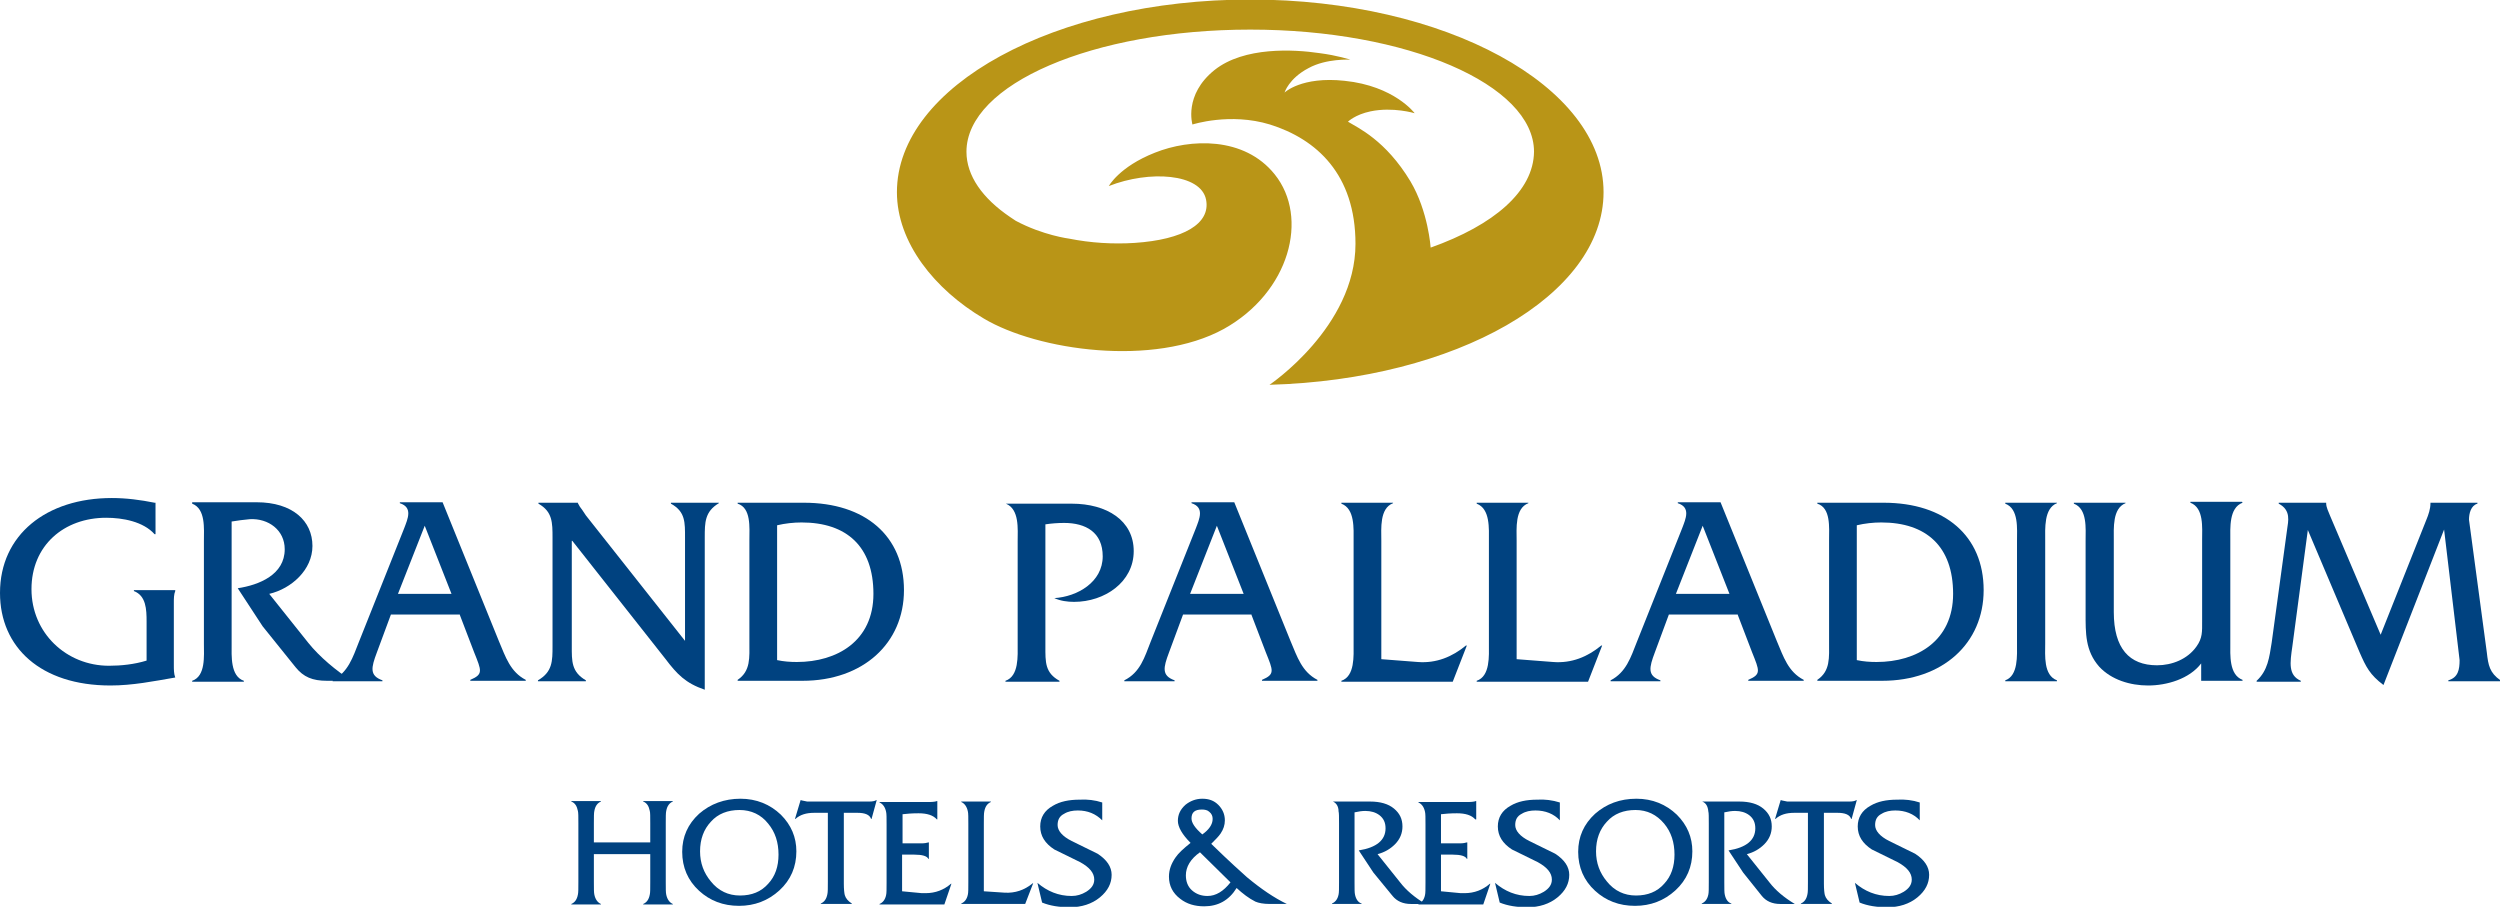 <?xml version="1.0" encoding="utf-8"?>
<!-- Generator: Adobe Illustrator 24.0.1, SVG Export Plug-In . SVG Version: 6.00 Build 0)  -->
<svg version="1.1" id="Capa_1" xmlns="http://www.w3.org/2000/svg" xmlns:xlink="http://www.w3.org/1999/xlink" x="0px" y="0px"
	 viewBox="0 0 532.1 193" style="enable-background:new 0 0 532.1 193;" xml:space="preserve">
<style type="text/css">
	.st0{fill-rule:evenodd;clip-rule:evenodd;fill:#B99517;}
	.st1{fill:#004280;}
	.st2{fill-rule:evenodd;clip-rule:evenodd;fill:#004280;}
</style>
<g>
	<g>
		<path class="st0" d="M304.5,52.7c0,0-0.5-7.7-4.3-14.1c-5.3-8.8-11.2-11.4-13.3-12.7c0,0,1.5-1.5,4.8-2.2c4.8-1,9.4,0.4,9.4,0.4
			s-4.3-5.8-14.9-6.9c-9.2-1-12.8,2.5-12.8,2.5s0.9-3,5.1-5.2c3.8-2.1,8.9-1.8,8.9-1.8s-2.7-0.9-6.6-1.4c-5.4-0.8-16-1.4-22.3,3.6
			c-6.6,5.3-4.7,11.6-4.7,11.6s8-2.6,16.5,0c9.9,3.1,18.2,10.6,18.2,25.4c0,17.7-18.3,30-18.3,30c39.7-1.1,71.1-19,71.1-41
			c0-22.6-33.7-41-75.2-41c-41.5,0-75.2,18.4-75.2,41c0,10.7,8,20.7,18.5,26.9c11.4,6.8,36.2,10.4,51.1,2.2
			c14-7.8,18.2-23.7,10.8-32.9c-6.5-8.1-18-7.6-25.5-4.6c-7.6,3-9.8,7.1-9.8,7.1c8.6-3.4,19.6-2.7,20.7,2.9c1,5.1-4.8,8.5-15.2,9.2
			c-4.6,0.3-9.4,0-13.9-0.9c0,0-5.6-0.7-11.4-3.8c-0.4-0.3-0.8-0.5-1.2-0.8c-5.9-4-9.3-8.8-9.3-13.9c0-14.4,27-26,60.4-26
			c33.4,0,60.4,11.7,60.4,26C326.4,40.7,318,47.9,304.5,52.7L304.5,52.7z"/>
	</g>
	<path class="st1" d="M32.9,107c-3-0.6-6-1-9.1-1C9.9,106,0,113.8,0,126.2c0,11.6,8.7,19.7,23.5,19.7c4.7,0,9.2-0.9,13.8-1.7
		c-0.3-0.8-0.3-1.7-0.3-2.6v-13.3c0-0.9,0-1.8,0.3-2.5v-0.2h-8.8v0.2c2.6,1,2.7,3.9,2.7,6.5v8.3c-2.6,0.8-5.4,1.1-8,1.1
		c-9.1,0-16.5-7-16.5-16.3s6.9-15.2,15.9-15.2c3.5,0,7.9,0.8,10.3,3.5h0.2V107L32.9,107z"/>
	<path class="st1" d="M40.9,107v0.2c2.9,1.1,2.5,5.3,2.5,8v21.8c0,2.6,0.4,6.9-2.5,7.9v0.2h11v-0.2c-2.9-1-2.6-5.3-2.6-7.9V111
		c1.3-0.2,2.6-0.4,3.9-0.5c3.9-0.2,7.4,2.3,7.4,6.4c0,5.4-5.4,7.6-10,8.3l5.3,8.1l7,8.7c1.7,2.1,3.6,2.9,6.7,2.9h5.3
		c-3.3-2.1-6.9-5.1-9.3-8.1l-8.3-10.4c4.7-1.1,9.2-5.1,9.2-10.2c0-5.3-4.2-9.3-11.9-9.3H40.9L40.9,107z"/>
	<path class="st2" d="M97.8,130.7l3.1,8.1c1.6,4,2,4.7-0.8,5.9v0.2h11.8v-0.2c-3.3-1.7-4.3-4.9-5.7-8.2l-12-29.6h-9.1v0.2
		c2.8,0.9,1.7,3.3,0.9,5.4l-9.6,24.1c-1.3,3.3-2.3,6.5-5.6,8.2v0.2h10.6v-0.2c-2.8-1-2.4-2.7-1.2-5.9l3-8.1H97.8L97.8,130.7z
		 M96.1,126.4H84.7l5.7-14.5L96.1,126.4L96.1,126.4z"/>
	<path class="st1" d="M121.8,115.1l19.8,25.1c2.5,3.3,4.3,5.2,8.4,6.6v-32.4c0-3.2,0-5.5,3-7.3V107h-10.2v0.2c3.1,1.7,3,4,3,7.3
		v21.9l-21.1-26.7l-0.8-1.2c-0.4-0.5-0.6-0.8-0.9-1.4V107h-8.4v0.2c3,1.7,3,4,3,7.3v23c0,3.2,0,5.5-3.1,7.3v0.2h10.2v-0.2
		c-3.1-1.8-3-4.1-3-7.3V115.1L121.8,115.1z"/>
	<path class="st2" d="M159.5,136.6c0,3.4,0.3,6.2-2.5,8.1v0.2h13.8c12.9,0,21.6-8,21.6-19.3c0-11.5-8.2-18.6-21.3-18.6h-14.1v0.2
		c2.9,0.9,2.5,5.1,2.5,7.7V136.6L159.5,136.6z M165.4,111.8c1.7-0.4,3.5-0.6,5.2-0.6c9.6,0,15.3,5.1,15.3,15.2
		c0,10-7.7,14.5-16.3,14.5c-1.4,0-2.8-0.1-4.2-0.4V111.8L165.4,111.8z"/>
	<path class="st1" d="M214.1,107v0.2c2.9,1.2,2.5,5.4,2.5,8v21.8c0,2.6,0.3,6.9-2.6,7.9v0.2h11.5v-0.2c-3.1-1.7-3-4-3-7.3v-26
		c1.3-0.2,2.7-0.3,4-0.3c4.6,0,8.2,2,8.2,7.1c0,5.5-5.4,8.6-10.3,8.9c1.3,0.6,2.8,0.8,4.2,0.8c6.5,0,12.7-4.2,12.7-10.8
		c0-6.5-5.7-10.1-13.2-10.1H214.1L214.1,107z"/>
	<path class="st2" d="M266.3,130.7l3.1,8.1c1.6,4,2,4.7-0.8,5.9v0.2h11.8v-0.2c-3.3-1.7-4.3-4.9-5.7-8.2l-12-29.6h-9.1v0.2
		c2.8,0.9,1.7,3.3,0.9,5.4l-9.6,24.1c-1.3,3.3-2.2,6.5-5.6,8.2v0.2H250v-0.2c-2.8-1-2.4-2.7-1.2-5.9l3-8.1H266.3L266.3,130.7z
		 M264.7,126.4h-11.4l5.7-14.5L264.7,126.4L264.7,126.4z"/>
	<path class="st2" d="M294,140.3v-25.2c0-2.6-0.4-6.9,2.5-8V107h-11v0.2c2.9,1.1,2.6,5.3,2.6,8v21.8c0,2.6,0.3,6.9-2.6,7.9v0.2h23.7
		l3-7.7h-0.2c-2.9,2.4-6.3,3.8-10.2,3.5L294,140.3L294,140.3z"/>
	<path class="st2" d="M322.8,140.3v-25.2c0-2.6-0.4-6.9,2.5-8V107h-11v0.2c2.9,1.1,2.6,5.3,2.6,8v21.8c0,2.6,0.3,6.9-2.6,7.9v0.2
		h23.7l3-7.7h-0.2c-2.9,2.4-6.3,3.8-10.2,3.5L322.8,140.3L322.8,140.3z"/>
	<path class="st2" d="M369.8,130.7l3.1,8.1c1.6,4,2,4.7-0.8,5.9v0.2h11.8v-0.2c-3.3-1.7-4.3-4.9-5.7-8.2l-12-29.6h-9.1v0.2
		c2.8,0.9,1.7,3.3,0.9,5.4l-9.6,24.1c-1.3,3.3-2.3,6.5-5.6,8.2v0.2h10.6v-0.2c-2.8-1-2.4-2.7-1.2-5.9l3-8.1H369.8L369.8,130.7z
		 M368.1,126.4h-11.4l5.7-14.5L368.1,126.4L368.1,126.4z"/>
	<path class="st2" d="M389.3,136.6c0,3.4,0.3,6.2-2.5,8.1v0.2h13.8c12.9,0,21.6-8,21.6-19.3c0-11.5-8.2-18.6-21.3-18.6h-14.1v0.2
		c2.9,0.9,2.5,5.1,2.5,7.7V136.6L389.3,136.6z M395.2,111.8c1.7-0.4,3.5-0.6,5.2-0.6c9.6,0,15.3,5.1,15.3,15.2
		c0,10-7.7,14.5-16.3,14.5c-1.4,0-2.8-0.1-4.2-0.4V111.8L395.2,111.8z"/>
	<path class="st1" d="M429.3,136.9c0,2.6,0.3,6.9-2.5,7.9v0.2h11v-0.2c-2.9-1.1-2.5-5.3-2.5-7.9v-21.8c0-2.6-0.3-6.9,2.5-8V107h-11
		v0.2c2.9,1.1,2.5,5.3,2.5,8V136.9L429.3,136.9z"/>
	<path class="st1" d="M468.8,144.9h8.5v-0.2c-2.9-1.1-2.6-5.3-2.6-7.9v-21.8c0-2.7-0.3-6.9,2.6-8l-0.1-0.2h-11v0.2
		c2.9,1.1,2.5,5.3,2.5,7.9v17.4c0,2.1,0.1,3.5-1.2,5.3c-1.9,2.7-5.2,4-8.4,4c-5.9,0-9.2-3.6-9.2-11.3V115c0-2.6-0.3-6.8,2.5-7.9V107
		h-11v0.2c2.9,1.1,2.5,5.3,2.5,7.9v15.4c0,4.2-0.1,8,2.9,11.4c2.6,2.8,6.6,4,10.4,4c4,0,8.8-1.4,11.3-4.7V144.9L468.8,144.9z"/>
	<path class="st1" d="M506.7,135.1l-10.8-25.4c-0.3-0.8-0.8-1.7-0.8-2.6V107H485v0.2c2.7,1.4,2,3.8,1.8,5.4l-3.3,24.2
		c-0.5,3.1-0.8,5.9-3.2,8.1v0.2h9.4v-0.2c-2.7-1.2-2.3-3.8-1.8-7.3l3.3-24.8l11,26c1.4,3.2,2.2,4.8,5.1,7l12.9-33.1l3.3,27.8
		c0,2-0.3,3.7-2.4,4.3v0.2h11.1v-0.2c-2.3-1.6-2.6-3.2-2.9-5.9l-3.8-28.3c0-1.3,0.4-3,1.8-3.4V107h-10v0.1c0,1.2-0.4,2.4-0.9,3.6
		L506.7,135.1L506.7,135.1z"/>
	<g>
		<path class="st1" d="M138.4,181.8h-12v6c0,1.3,0,2.2,0.1,2.6c0.2,1,0.7,1.7,1.4,2v0.1h-6.3v-0.1c0.7-0.3,1.2-0.9,1.4-2
			c0.1-0.4,0.1-1.3,0.1-2.6v-12.6c0-1.4,0-2.2-0.1-2.6c-0.2-1-0.6-1.7-1.4-2v-0.1h6.3v0.1c-0.7,0.3-1.2,0.9-1.4,2
			c-0.1,0.4-0.1,1.3-0.1,2.6v4.1h12v-4.1c0-1.4,0-2.3-0.1-2.6c-0.2-1-0.6-1.7-1.4-2v-0.1h6.3v0.1c-0.7,0.3-1.2,0.9-1.4,2
			c-0.1,0.4-0.1,1.3-0.1,2.6v12.6c0,1.3,0,2.2,0.1,2.6c0.2,1,0.7,1.7,1.4,2v0.1h-6.3v-0.1c0.7-0.3,1.2-0.9,1.4-2
			c0.1-0.4,0.1-1.2,0.1-2.6V181.8z"/>
		<path class="st1" d="M157.6,170c3.4,0,6.3,1.2,8.6,3.4c2.2,2.2,3.3,4.8,3.3,7.8c0,3.3-1.2,6.1-3.6,8.3c-2.4,2.2-5.3,3.3-8.6,3.3
			c-3.4,0-6.2-1.1-8.5-3.2c-2.4-2.2-3.6-5-3.6-8.3c0-3.2,1.2-5.9,3.6-8.1C151.2,171.1,154.2,170,157.6,170z M157.4,172.4
			c-2.5,0-4.6,0.8-6.1,2.5c-1.5,1.6-2.3,3.7-2.3,6.3c0,2.5,0.8,4.6,2.3,6.4c1.6,2,3.7,3,6.2,3c2.5,0,4.5-0.8,6-2.5
			c1.5-1.6,2.2-3.7,2.2-6.2c0-2.6-0.7-4.8-2.2-6.6C162,173.4,159.9,172.4,157.4,172.4z"/>
		<path class="st1" d="M179.6,173v15.1c0,1.2,0.1,2,0.2,2.4c0.2,0.7,0.7,1.3,1.5,1.8v0.1h-6.6v-0.1c0.7-0.3,1.2-0.9,1.4-2
			c0.1-0.4,0.1-1.3,0.1-2.6V173h-2.9c-1.7,0-3,0.4-4,1.3h-0.1l1.2-4h0.1c0.1,0.1,0.5,0.1,1.3,0.3h13.2c0.7,0,1.2-0.1,1.5-0.3h0.1
			l-1.1,4h-0.1c-0.3-0.9-1.3-1.3-2.9-1.3H179.6z"/>
		<path class="st1" d="M192,181.8v7.9l4.2,0.4c0.2,0,0.5,0,0.8,0c2.1,0,3.9-0.7,5.4-2h0.1l-1.5,4.4h-13.8v-0.1
			c0.7-0.3,1.2-0.9,1.4-1.9c0.1-0.4,0.1-1.3,0.1-2.6v-12.5c0-1.3,0-2.2-0.1-2.6c-0.2-1-0.7-1.7-1.4-2v-0.1h10.6
			c0.8,0,1.4-0.1,1.6-0.2h0.1v3.9h-0.1c-0.8-0.9-2.1-1.3-3.9-1.3c-1.4,0-2.6,0.1-3.4,0.2v6.2h4c0.7,0,1.2-0.1,1.5-0.2h0.1v3.5h-0.1
			c-0.3-0.6-1.3-0.9-3-0.9H192z"/>
		<path class="st1" d="M209.4,189.7l4.5,0.3c2.1,0.1,4.1-0.5,5.9-2h0.1l-1.7,4.4h-13.6v-0.1c0.7-0.3,1.2-0.9,1.4-1.9
			c0.1-0.4,0.1-1.3,0.1-2.6v-12.5c0-1.3,0-2.2-0.1-2.6c-0.2-1-0.7-1.7-1.4-2v-0.1h6.3v0.1c-0.7,0.3-1.2,0.9-1.4,2
			c-0.1,0.4-0.1,1.3-0.1,2.6V189.7z"/>
		<path class="st1" d="M234.6,170.8v3.8c-1.4-1.4-3.1-2.1-5.2-2.1c-1.1,0-2.1,0.2-2.9,0.7c-1,0.5-1.4,1.3-1.4,2.4c0,1.2,1,2.4,3,3.4
			c1.8,0.9,3.7,1.8,5.5,2.7c2,1.3,3,2.8,3,4.5c0,1.8-0.8,3.4-2.5,4.8c-1.7,1.4-3.9,2.1-6.4,2.1c-2.2,0-4.2-0.3-5.9-1l-1-4.2
			c2.1,1.8,4.5,2.8,7.3,2.8c1.1,0,2.1-0.3,3.1-0.9c1.1-0.7,1.7-1.5,1.7-2.6c0-1.4-1-2.6-3-3.7c-1.8-0.9-3.7-1.8-5.5-2.7
			c-2-1.3-3-2.9-3-4.9c0-1.9,0.9-3.4,2.7-4.4c1.5-0.9,3.4-1.3,5.7-1.3C231.4,170.1,233.1,170.3,234.6,170.8z"/>
		<path class="st1" d="M273.9,192.4h-3.6c-1.4,0-2.4-0.2-3.1-0.5c-1.4-0.7-2.7-1.7-4-2.9c-1.6,2.6-3.9,3.9-6.9,3.9
			c-2,0-3.7-0.5-5.1-1.6c-1.6-1.2-2.4-2.8-2.4-4.7c0-1.5,0.5-2.8,1.4-4.1c0.6-0.9,1.7-1.9,3.2-3.1c-1.8-1.8-2.7-3.4-2.7-4.7
			c0-1.3,0.5-2.4,1.6-3.4c1-0.8,2.2-1.3,3.6-1.3s2.5,0.4,3.4,1.3c0.9,0.9,1.4,2,1.4,3.3c0,1-0.3,1.9-0.9,2.8c-0.4,0.6-1.1,1.3-2,2.2
			c4,3.9,6.6,6.2,7.6,7.1c3,2.5,5.8,4.4,8.5,5.7V192.4z M261.9,187.8l-6.5-6.4c-2,1.4-3,3.1-3,4.9c0,1.3,0.4,2.4,1.3,3.2
			c0.9,0.8,2,1.2,3.3,1.2C258.8,190.7,260.4,189.7,261.9,187.8z M255.9,177.6c1.4-1,2.2-2.1,2.2-3.3c0-0.6-0.2-1.1-0.7-1.5
			c-0.4-0.4-1-0.5-1.6-0.5c-1.5,0-2.2,0.6-2.2,1.9C253.6,175.1,254.3,176.2,255.9,177.6z"/>
		<path class="st1" d="M283.7,170.6h7.9c2.2,0,3.9,0.5,5.1,1.5c1.2,1,1.8,2.2,1.8,3.8c0,1.4-0.5,2.7-1.6,3.8c-1,1-2.2,1.7-3.7,2.1
			l4.8,6c1.3,1.7,3.1,3.2,5.4,4.6h-3.1c-1.7,0-3-0.6-3.9-1.7l-4.1-5l-3.1-4.7c3.8-0.6,5.7-2.2,5.7-4.7c0-1.2-0.4-2.1-1.3-2.8
			c-0.8-0.6-1.8-0.9-3-0.9c-0.7,0-1.4,0.1-2.3,0.3v14.9c0,1.4,0,2.2,0.1,2.6c0.2,1,0.7,1.7,1.4,1.9v0.1h-6.3v-0.1
			c0.7-0.3,1.2-0.9,1.4-1.9c0.1-0.4,0.1-1.3,0.1-2.6v-12.5c0-1.4,0-2.3-0.1-2.6C284.9,171.6,284.4,170.9,283.7,170.6L283.7,170.6z"
			/>
		<path class="st1" d="M306.7,181.8v7.9l4.2,0.4c0.2,0,0.5,0,0.8,0c2.1,0,3.9-0.7,5.4-2h0.1l-1.5,4.4h-13.8v-0.1
			c0.7-0.3,1.2-0.9,1.4-1.9c0.1-0.4,0.1-1.3,0.1-2.6v-12.5c0-1.3,0-2.2-0.1-2.6c-0.2-1-0.7-1.7-1.4-2v-0.1h10.6
			c0.8,0,1.4-0.1,1.6-0.2h0.1v3.9H314c-0.8-0.9-2.1-1.3-3.9-1.3c-1.4,0-2.6,0.1-3.4,0.2v6.2h4c0.7,0,1.2-0.1,1.5-0.2h0.1v3.5h-0.1
			c-0.3-0.6-1.3-0.9-3-0.9H306.7z"/>
		<path class="st1" d="M332,170.8v3.8c-1.3-1.4-3.1-2.1-5.2-2.1c-1.1,0-2.1,0.2-2.9,0.7c-1,0.5-1.4,1.3-1.4,2.4c0,1.2,1,2.4,3,3.4
			c1.8,0.9,3.7,1.8,5.5,2.7c2,1.3,3,2.8,3,4.5c0,1.8-0.8,3.4-2.5,4.8c-1.7,1.4-3.9,2.1-6.4,2.1c-2.2,0-4.2-0.3-5.9-1l-1-4.2
			c2.1,1.8,4.5,2.8,7.3,2.8c1.1,0,2.1-0.3,3.1-0.9c1.1-0.7,1.7-1.5,1.7-2.6c0-1.4-1-2.6-3-3.7c-1.8-0.9-3.7-1.8-5.5-2.7
			c-2-1.3-3-2.9-3-4.9c0-1.9,0.9-3.4,2.7-4.4c1.5-0.9,3.4-1.3,5.7-1.3C328.8,170.1,330.4,170.3,332,170.8z"/>
		<path class="st1" d="M348.3,170c3.4,0,6.3,1.2,8.6,3.4c2.2,2.2,3.3,4.8,3.3,7.8c0,3.3-1.2,6.1-3.6,8.3c-2.4,2.2-5.3,3.3-8.6,3.3
			c-3.4,0-6.2-1.1-8.5-3.2c-2.4-2.2-3.6-5-3.6-8.3c0-3.2,1.2-5.9,3.6-8.1C341.9,171.1,344.8,170,348.3,170z M348.1,172.4
			c-2.5,0-4.6,0.8-6.1,2.5c-1.5,1.6-2.3,3.7-2.3,6.3c0,2.5,0.8,4.6,2.3,6.4c1.6,2,3.7,3,6.2,3c2.5,0,4.5-0.8,6-2.5
			c1.5-1.6,2.2-3.7,2.2-6.2c0-2.6-0.7-4.8-2.2-6.6C352.6,173.4,350.6,172.4,348.1,172.4z"/>
		<path class="st1" d="M362.3,170.6h7.9c2.2,0,3.9,0.5,5.1,1.5c1.2,1,1.8,2.2,1.8,3.8c0,1.4-0.5,2.7-1.6,3.8c-1,1-2.2,1.7-3.7,2.1
			l4.8,6c1.3,1.7,3.1,3.2,5.4,4.6h-3.1c-1.7,0-3-0.6-3.9-1.7l-4-5l-3.1-4.7c3.8-0.6,5.7-2.2,5.7-4.7c0-1.2-0.4-2.1-1.3-2.8
			c-0.8-0.6-1.8-0.9-3-0.9c-0.7,0-1.4,0.1-2.3,0.3v14.9c0,1.4,0,2.2,0.1,2.6c0.2,1,0.7,1.7,1.4,1.9v0.1h-6.3v-0.1
			c0.7-0.3,1.2-0.9,1.4-1.9c0.1-0.4,0.1-1.3,0.1-2.6v-12.5c0-1.4,0-2.3-0.1-2.6C363.5,171.6,363.1,170.9,362.3,170.6L362.3,170.6z"
			/>
		<path class="st1" d="M388.2,173v15.1c0,1.2,0.1,2,0.2,2.4c0.2,0.7,0.7,1.3,1.5,1.8v0.1h-6.6v-0.1c0.7-0.3,1.2-0.9,1.4-2
			c0.1-0.4,0.1-1.3,0.1-2.6V173h-2.9c-1.7,0-3,0.4-4,1.3h-0.1l1.2-4h0.1c0.1,0.1,0.5,0.1,1.3,0.3h13.2c0.7,0,1.2-0.1,1.5-0.3h0.1
			l-1.1,4H394c-0.3-0.9-1.3-1.3-2.9-1.3H388.2z"/>
		<path class="st1" d="M408.6,170.8v3.8c-1.3-1.4-3.1-2.1-5.2-2.1c-1.1,0-2.1,0.2-2.9,0.7c-1,0.5-1.4,1.3-1.4,2.4c0,1.2,1,2.4,3,3.4
			c1.8,0.9,3.7,1.8,5.5,2.7c2,1.3,3,2.8,3,4.5c0,1.8-0.8,3.4-2.5,4.8c-1.7,1.4-3.9,2.1-6.4,2.1c-2.2,0-4.2-0.3-5.9-1l-1-4.2
			c2.1,1.8,4.5,2.8,7.3,2.8c1.1,0,2.1-0.3,3.1-0.9c1.1-0.7,1.7-1.5,1.7-2.6c0-1.4-1-2.6-3-3.7c-1.8-0.9-3.7-1.8-5.5-2.7
			c-2-1.3-3-2.9-3-4.9c0-1.9,0.9-3.4,2.7-4.4c1.5-0.9,3.4-1.3,5.7-1.3C405.4,170.1,407.1,170.3,408.6,170.8z"/>
	</g>
</g>
</svg>
